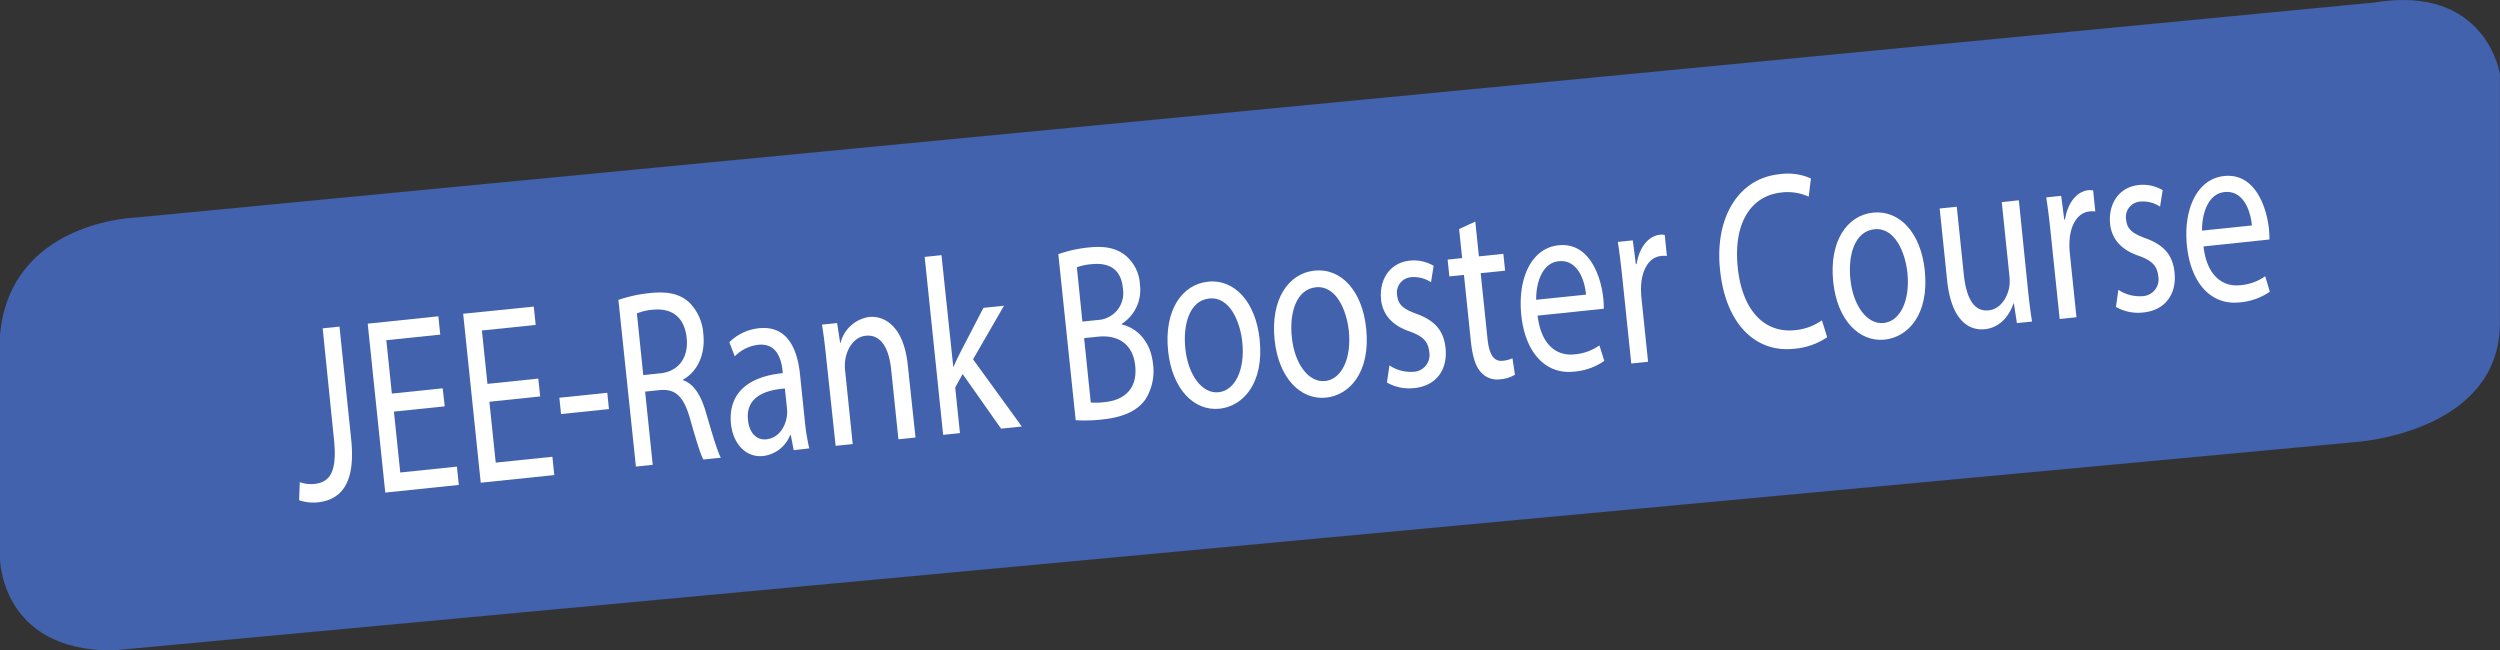 <svg id="Layer_1" data-name="Layer 1" xmlns="http://www.w3.org/2000/svg" viewBox="0 0 595.24 154.87"><rect x="0" y="0" width="595.24" height="154.87" fill="#333333" stroke="none"/><defs><style>.cls-1{fill:#4362ad;}.cls-2{fill:#fff;}</style></defs><title>Price Blue_1</title><path class="cls-1" d="M0,80.07v52.75s0,22.08,26.76,22.05l533.9-49.6s34.58-2.07,34.58-28.43V17.63S592-3.88,565.15.62L32.36,51.79S2.2,52.61,0,80.07Z" transform="translate(-0.02 0)"/><path class="cls-2" d="M76.85,78.18l4-.42,2.79,26.91c1.11,10.68-2.62,14.39-8,14.94a10.5,10.5,0,0,1-4.4-.51l.16-4.3a7.76,7.76,0,0,0,3.45.42c3.6-.37,5.51-2.68,4.69-10.56Z" transform="translate(-0.02 0)"/><path class="cls-2" d="M105.91,96.75,93.81,98l1.51,14.5,13.49-1.4.45,4.36-17.51,1.82L87.57,77.06l16.82-1.75.45,4.36L92,81l1.32,12.71,12.1-1.26Z" transform="translate(-0.02 0)"/><path class="cls-2" d="M128.64,94.39l-12.1,1.26,1.51,14.5,13.49-1.4.45,4.36-17.51,1.82L110.3,74.7,127.11,73l.45,4.36-12.8,1.33,1.32,12.71,12.1-1.26Z" transform="translate(-0.02 0)"/><path class="cls-2" d="M144.61,93.52l.4,3.88L133.6,98.58l-.4-3.88Z" transform="translate(-0.02 0)"/><path class="cls-2" d="M147.26,71.41a32.83,32.83,0,0,1,7.63-1.64c4.3-.45,7.17.28,9.35,2.35a11.67,11.67,0,0,1,3.24,7.38c.55,5.31-1.67,9.1-4.8,10.87l0,.18c2.51.83,4.24,3.54,5.42,7.64,1.6,5.5,2.74,9.31,3.55,10.79l-4.16.43c-.63-1.08-1.68-4.47-3.08-9.39-1.5-5.46-3.38-7.37-7-7.17l-3.79.39,1.81,17.43-4,.42Zm5.92,17.9,4.11-.43c4.3-.45,6.71-3.77,6.23-8.37-.54-5.19-3.69-7.16-7.94-6.78a13,13,0,0,0-3.92.89Z" transform="translate(-0.02 0)"/><path class="cls-2" d="M189,107.18l-.7-3.61h-.14a7.94,7.94,0,0,1-6.39,5c-4.53.47-7.27-3.41-7.7-7.58-.73-7,3.68-11.3,12.33-12.14l-.06-.6c-.25-2.39-1.2-6.63-5.78-6.16a9.43,9.43,0,0,0-5.6,2.75l-1.28-3.36a11.69,11.69,0,0,1,7.08-3.33c6.84-.71,9.13,5.14,9.73,10.93l1.12,10.8a52.4,52.4,0,0,0,1.09,6.88ZM186.9,92.5c-4.45.34-9.38,1.88-8.79,7.49.35,3.4,2.28,4.83,4.35,4.61,2.91-.3,4.51-2.88,4.9-5.4a7,7,0,0,0,.06-1.69Z" transform="translate(-0.02 0)"/><path class="cls-2" d="M196.73,85.09c-.31-3-.61-5.43-1-7.8l3.6-.37.73,4.75h.09a8.23,8.23,0,0,1,6.83-6.2c3.1-.32,8.15,1.57,9.18,11.47L218,104.17l-4.07.42-1.73-16.65c-.48-4.66-2.23-8.4-6.06-8-2.68.28-4.5,2.94-4.89,5.94a9.63,9.63,0,0,0,0,2.48l1.8,17.37-4.07.42Z" transform="translate(-0.02 0)"/><path class="cls-2" d="M227,87.44H227c.45-1.07,1.1-2.41,1.65-3.49l5.52-10.65,4.9-.51L231.7,85.55l11.61,16-4.94.51-9.15-13-1.77,3.2,1.13,10.86-4,.42-4.4-42.37,4-.42Z" transform="translate(-0.02 0)"/><path class="cls-2" d="M252,60.52a30.62,30.62,0,0,1,7.26-1.6c4-.42,6.7.21,8.85,2a9.56,9.56,0,0,1,3.32,6.83,9.59,9.59,0,0,1-4.35,9.38v.12c3.06.65,6.85,3.45,7.47,9.42A12.59,12.59,0,0,1,272.8,95c-1.9,2.79-5.29,4.35-10.37,4.88a36.91,36.91,0,0,1-6.29.17Zm5.73,16.05,3.65-.38a6.39,6.39,0,0,0,6-7.44C267,64,264,62.48,259.94,62.9a13.56,13.56,0,0,0-3.52.73Zm2,19.27a16.8,16.8,0,0,0,3.4-.11c4.16-.43,7.79-2.8,7.18-8.65-.57-5.49-4.46-7.38-8.84-6.92l-3.33.34Z" transform="translate(-0.02 0)"/><path class="cls-2" d="M299.94,80.82c1.11,10.68-4.14,15.93-9.54,16.49-6.05.63-11.31-4.62-12.26-13.75-1-9.67,3.3-15.85,9.49-16.49C294.06,66.41,299,72,299.94,80.82ZM282.24,83c.66,6.33,4,10.81,7.94,10.39s6.3-5.42,5.63-11.92c-.51-4.89-3-10.9-7.85-10.4S281.67,77.47,282.24,83Z" transform="translate(-0.02 0)"/><path class="cls-2" d="M325.3,78.18c1.11,10.68-4.14,15.93-9.54,16.49-6.05.63-11.31-4.62-12.26-13.75-1-9.67,3.3-15.84,9.5-16.49C319.42,63.78,324.39,69.35,325.3,78.18ZM307.6,80.33c.66,6.33,4,10.81,7.94,10.39s6.3-5.42,5.63-11.92c-.51-4.89-3-10.9-7.85-10.4S307,74.84,307.6,80.33Z" transform="translate(-0.02 0)"/><path class="cls-2" d="M330.84,87a9.11,9.11,0,0,0,5.58,1.53,4,4,0,0,0,3.9-4.75c-.26-2.51-1.56-3.76-4.71-4.88-4.21-1.43-6.4-4.1-6.76-7.56-.48-4.66,2-8.78,6.83-9.28a9.32,9.32,0,0,1,5.68,1.22l-.62,3.92A7.4,7.4,0,0,0,336,66a3.68,3.68,0,0,0-3.33,4.33c.25,2.39,1.7,3.32,4.76,4.45,4.08,1.51,6.33,3.81,6.77,8.1.53,5.07-2.15,9-7.46,9.52a10.6,10.6,0,0,1-6.49-1.32Z" transform="translate(-0.02 0)"/><path class="cls-2" d="M351.28,52.75l.86,8.29,5.82-.6.42,4-5.82.6,1.62,15.57c.37,3.58,1.37,5.53,3.63,5.29a7.14,7.14,0,0,0,2.32-.6l.59,3.92a8,8,0,0,1-3.53,1.09,5.09,5.09,0,0,1-4.62-1.75c-1.32-1.43-2-4-2.35-7.36l-1.64-15.75-3.47.36-.42-4,3.46-.36-.72-6.92Z" transform="translate(-0.02 0)"/><path class="cls-2" d="M366.12,75.15c.83,7.09,4.64,9.65,8.71,9.23a12,12,0,0,0,6-2.14L382,85.93a14.76,14.76,0,0,1-7.25,2.56c-6.88.71-11.6-4.71-12.51-13.42s2.35-16,8.87-16.67c7.3-.76,10.1,7.34,10.65,12.65.11,1.07.11,1.92.12,2.46Zm11.53-5c-.3-3.35-1.95-8.42-6.52-7.95-4.11.43-5.41,5.51-5.35,9.18Z" transform="translate(-0.02 0)"/><path class="cls-2" d="M386.34,66.6c-.35-3.4-.7-6.32-1.12-9l3.56-.37.73,5.66.18,0c.61-4,2.81-6.69,5.53-7a3.46,3.46,0,0,1,1.17.06l.51,5a4.81,4.81,0,0,0-1.4,0c-2.86.3-4.61,3.31-4.75,7.31a19.19,19.19,0,0,0,.07,2.47l1.6,15.4-4,.42Z" transform="translate(-0.02 0)"/><path class="cls-2" d="M435.06,80.29a16.19,16.19,0,0,1-8,2.76c-8.78.91-16.13-5.56-17.5-18.75C408.23,51.72,414,42.5,423.61,41.49a13.64,13.64,0,0,1,7.58,1l-.53,4.34a12,12,0,0,0-6.46-1c-7.3.76-11.52,7.29-10.43,17.85,1,9.85,6.07,15.72,13.65,14.93a13.09,13.09,0,0,0,6.39-2.35Z" transform="translate(-0.02 0)"/><path class="cls-2" d="M458.3,64.37c1.11,10.68-4.13,15.93-9.54,16.49-6.05.63-11.31-4.61-12.26-13.75-1-9.67,3.3-15.85,9.5-16.49C452.41,50,457.38,55.54,458.3,64.37Zm-17.71,2.14c.66,6.33,4,10.81,7.95,10.39s6.3-5.42,5.63-11.92c-.51-4.89-3-10.9-7.85-10.4S440,61,440.59,66.51Z" transform="translate(-0.02 0)"/><path class="cls-2" d="M482.84,68.7c.31,3,.63,5.6,1,7.86l-3.6.37-.72-4.69h-.09c-.82,2.44-2.86,5.73-6.83,6.14-3.51.37-8-1.71-9-11.85l-1.75-16.89,4.07-.42,1.66,16c.57,5.49,2.25,9.06,5.94,8.67,2.73-.28,4.37-2.93,4.86-5.33a9.79,9.79,0,0,0,.09-2.73l-1.84-17.72,4.07-.42Z" transform="translate(-0.02 0)"/><path class="cls-2" d="M488.34,56c-.35-3.4-.7-6.32-1.12-9l3.56-.37.73,5.66.18,0c.61-4,2.81-6.69,5.53-7a3.47,3.47,0,0,1,1.17.06l.51,5a4.83,4.83,0,0,0-1.4,0c-2.86.3-4.61,3.31-4.75,7.31a19,19,0,0,0,.07,2.47l1.6,15.4-4,.42Z" transform="translate(-0.02 0)"/><path class="cls-2" d="M504.39,69A9.11,9.11,0,0,0,510,70.52a4,4,0,0,0,3.9-4.75c-.26-2.51-1.56-3.76-4.71-4.88-4.21-1.43-6.4-4.1-6.76-7.56-.48-4.66,2-8.78,6.83-9.28a9.33,9.33,0,0,1,5.68,1.22l-.62,3.93a7.4,7.4,0,0,0-4.75-1.2,3.68,3.68,0,0,0-3.33,4.33c.25,2.39,1.7,3.32,4.76,4.45,4.08,1.51,6.33,3.81,6.77,8.1.53,5.07-2.15,9-7.46,9.52a10.6,10.6,0,0,1-6.49-1.32Z" transform="translate(-0.02 0)"/><path class="cls-2" d="M524.66,58.68c.83,7.09,4.64,9.65,8.71,9.23a12,12,0,0,0,6-2.14l1.08,3.69A14.74,14.74,0,0,1,533.24,72c-6.88.72-11.6-4.71-12.51-13.42s2.36-16,8.87-16.67c7.3-.76,10.1,7.33,10.65,12.65.11,1.07.11,1.92.12,2.46Zm11.53-5c-.3-3.35-1.95-8.42-6.52-7.95-4.11.43-5.41,5.51-5.35,9.18Z" transform="translate(-0.02 0)"/></svg>